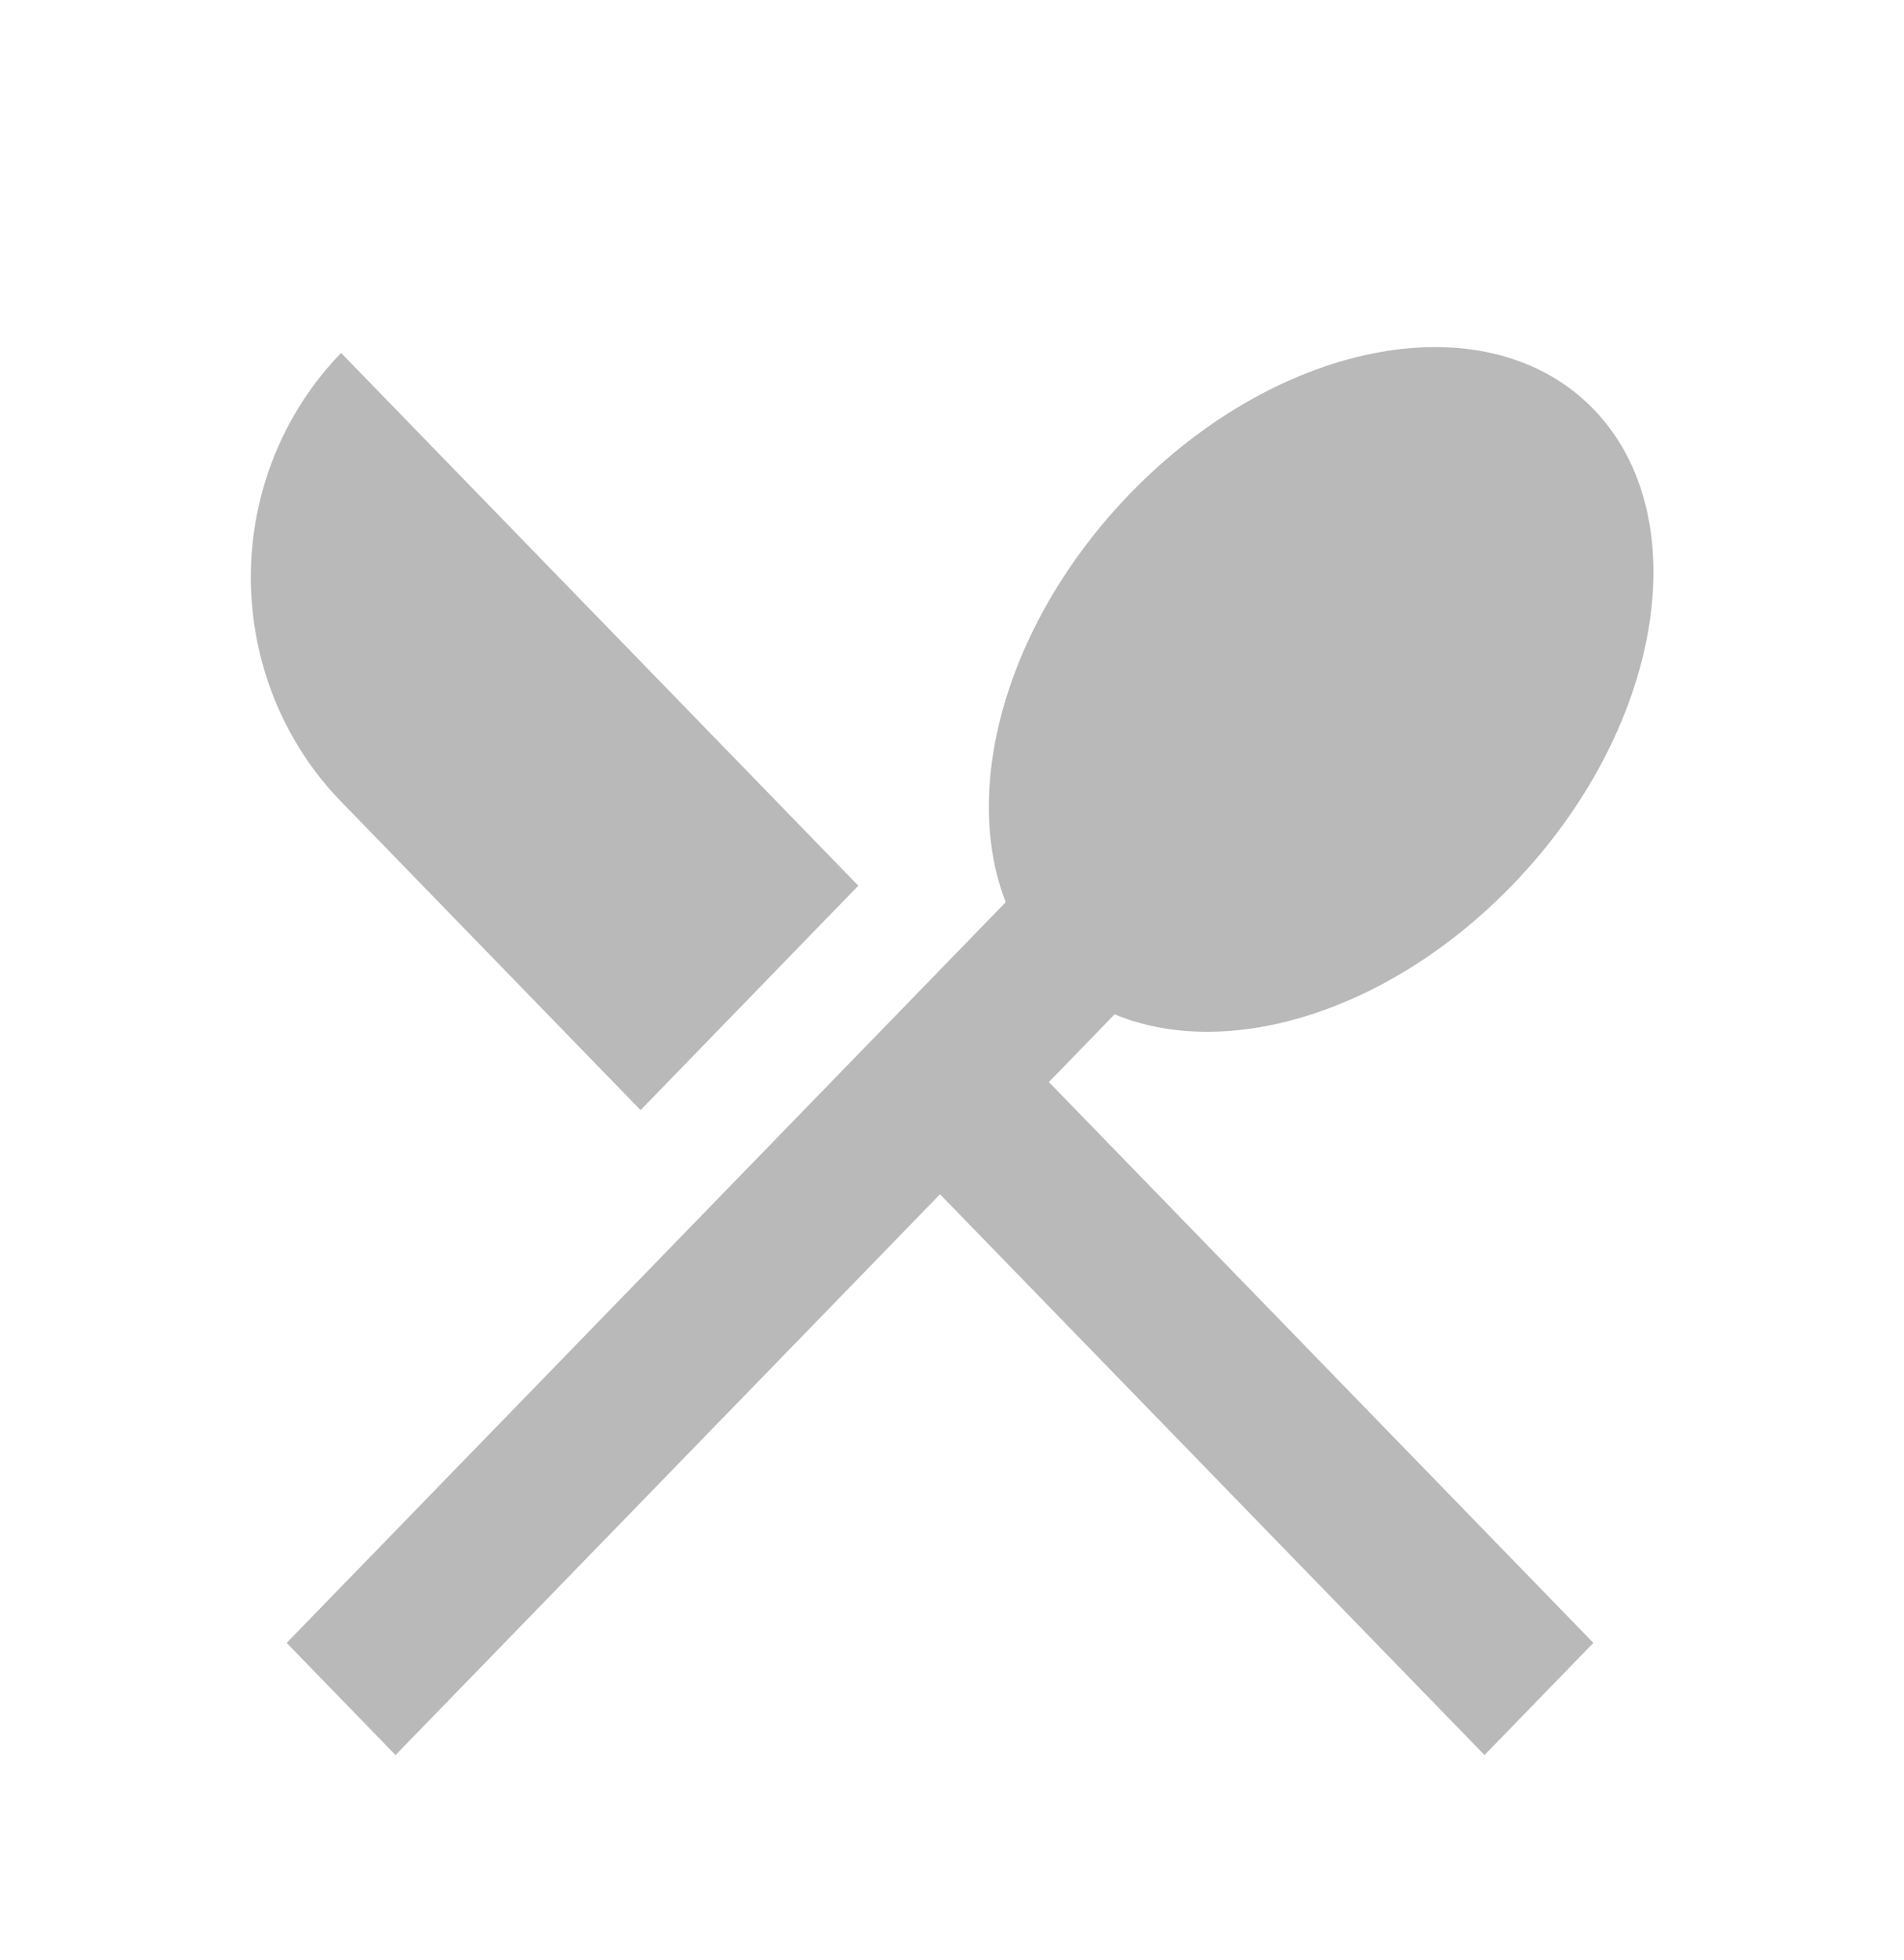 <svg width="34" height="35" viewBox="0 0 34 35" fill="none" xmlns="http://www.w3.org/2000/svg">
<g clip-path="url(#clip0_56_236)">
<path d="M6.091 6.304L15.327 15.819L11.439 19.827L6.09 14.316C5.059 13.254 4.479 11.812 4.479 10.31C4.479 8.807 5.06 7.366 6.091 6.304ZM19.904 18.116L18.73 19.326L28.453 29.343L26.509 31.346L16.786 21.33L7.063 31.346L5.119 29.343L17.96 16.113C17.152 14.048 17.988 11.076 20.188 8.807C22.873 6.041 26.573 5.369 28.453 7.305C30.332 9.242 29.679 13.054 26.995 15.819C24.793 18.089 21.908 18.95 19.904 18.116Z" fill="#B9B9B9"/>
</g>
<defs>
<clipPath id="clip0_56_236">
<rect width="33" height="34" fill="white" transform="translate(0.286 0.909)"/>
</clipPath>
</defs>
</svg>
